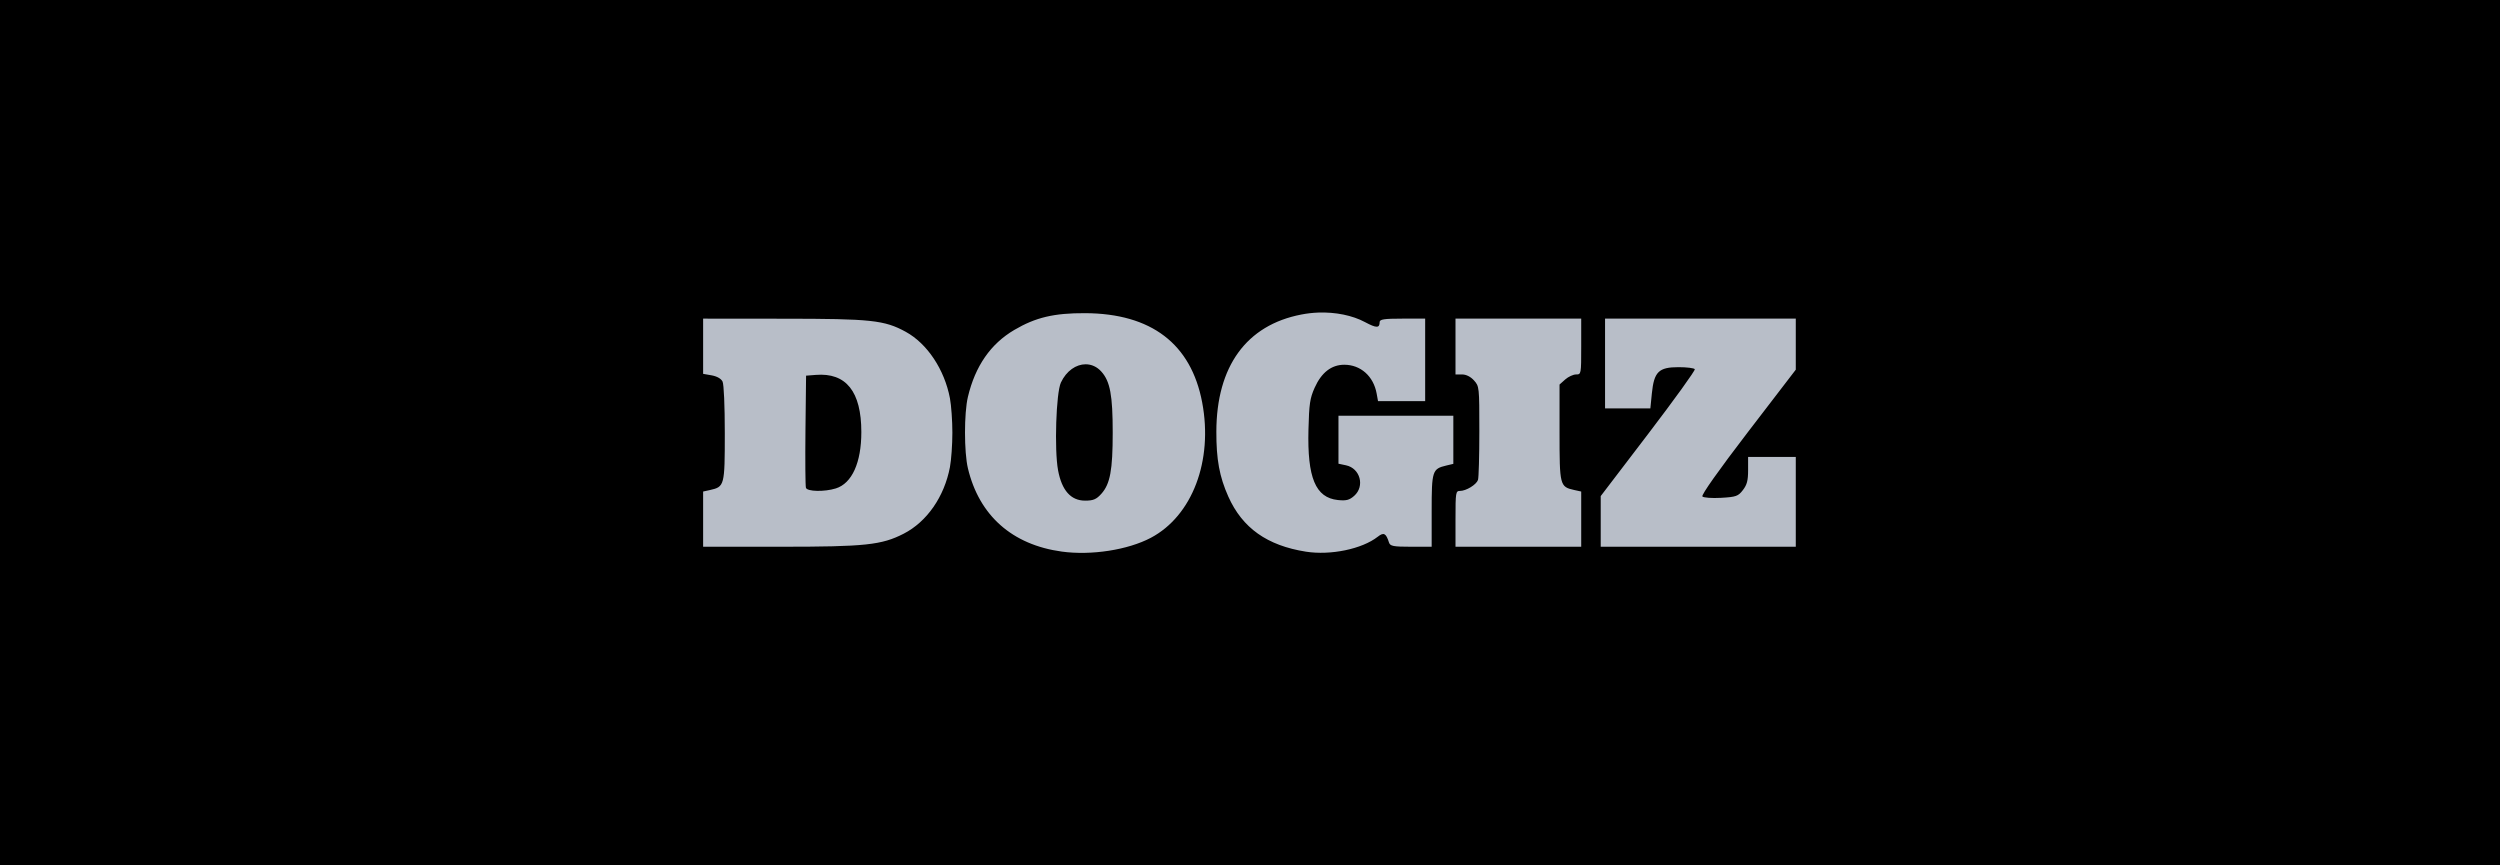 <svg width="416" height="144" viewBox="0 0 416 144" fill="none" xmlns="http://www.w3.org/2000/svg">
<rect width="416" height="144" fill="black"/>
<path d="M139.078 81.274C141.766 80.439 143.327 76.988 143.327 71.898C143.327 65.155 140.797 61.981 135.743 62.384L134.131 62.51L134.029 71.583C133.976 76.575 134.011 80.891 134.108 81.174C134.323 81.802 137.186 81.863 139.078 81.274ZM150.721 55.216C154.297 57.175 157.164 61.498 158.069 66.27C158.292 67.448 158.475 70.023 158.475 72C158.475 73.976 158.292 76.552 158.069 77.728C157.136 82.65 154.241 86.825 150.371 88.808C146.695 90.692 143.98 90.978 129.949 90.978H117V81.792L118.149 81.54C120.559 81 120.606 80.809 120.606 72.113C120.606 67.5 120.453 63.952 120.234 63.495C120.007 63.017 119.308 62.617 118.431 62.46L117 62.207V53.02L130.434 53.033C144.959 53.041 147.164 53.268 150.721 55.216ZM222.721 77.16L223.972 77.426C226.343 77.924 227.145 80.912 225.335 82.511C224.538 83.216 224.011 83.353 222.619 83.205C218.898 82.809 217.52 79.505 217.728 71.457C217.838 67.203 217.972 66.279 218.753 64.529C219.888 61.987 221.552 60.694 223.69 60.694C226.414 60.694 228.56 62.605 229.077 65.501L229.303 66.75H237.147V53.02H233.36C230.304 53.02 229.573 53.131 229.573 53.601C229.573 54.616 229.041 54.62 227.139 53.601C225.036 52.474 222.225 51.912 219.373 52.011C218.423 52.044 217.469 52.158 216.534 52.339C207.407 54.103 202.43 60.948 202.401 71.798C202.387 76.458 202.913 79.32 204.395 82.637C206.729 87.86 210.858 90.782 217.311 91.799C221.408 92.444 226.652 91.355 229.258 89.312C230.259 88.528 230.633 88.716 231.128 90.272C231.321 90.878 231.844 90.978 234.791 90.978H238.229V84.984C238.229 78.34 238.333 78.018 240.663 77.464L241.835 77.186V69.173H222.721V77.16ZM298.818 61.514V53.02H267.081V67.962H274.62L274.869 65.463C275.232 61.861 276.013 61.097 279.309 61.097C280.695 61.097 281.91 61.249 282.014 61.438C282.118 61.626 278.639 66.453 274.283 72.164L266.359 82.549V90.978H298.818V76.037H290.884V78.233C290.884 79.97 290.697 80.665 290.016 81.552C289.238 82.564 288.888 82.698 286.387 82.839C284.86 82.926 283.461 82.819 283.276 82.612C283.068 82.379 285.962 78.28 290.872 71.873L298.818 61.514ZM183.273 82.158C184.73 80.527 185.155 78.224 185.155 72C185.155 65.775 184.73 63.472 183.273 61.842C182.533 61.012 181.605 60.619 180.658 60.617C179.08 60.614 177.449 61.698 176.533 63.659C175.734 65.368 175.427 74.832 176.06 78.246C176.682 81.603 178.191 83.306 180.557 83.306C181.93 83.306 182.439 83.091 183.273 82.158ZM180.568 52.112C191.576 52.162 198.198 57.211 200.043 66.965C201.879 76.669 198.397 85.842 191.5 89.49C187.679 91.51 181.584 92.457 176.691 91.786C168.411 90.651 162.928 85.779 161.059 77.918C160.418 75.223 160.415 68.754 161.059 66.043C162.279 60.913 164.837 57.22 168.779 54.901C172.331 52.812 175.396 52.089 180.568 52.112ZM242.196 62.308H243.289C243.974 62.308 244.721 62.687 245.273 63.305C246.149 64.286 246.163 64.37 246.163 71.747C246.163 75.848 246.061 79.502 245.938 79.861C245.667 80.651 243.961 81.691 242.94 81.691C242.237 81.691 242.196 81.923 242.196 86.335V90.978H263.114V81.792L261.964 81.54C259.55 80.999 259.507 80.82 259.507 71.962V63.986L260.454 63.141C260.977 62.681 261.788 62.308 262.257 62.308C263.104 62.308 263.114 62.278 263.114 57.665V53.02H242.196V62.308Z" fill="#B8BEC8"/>
</svg>
